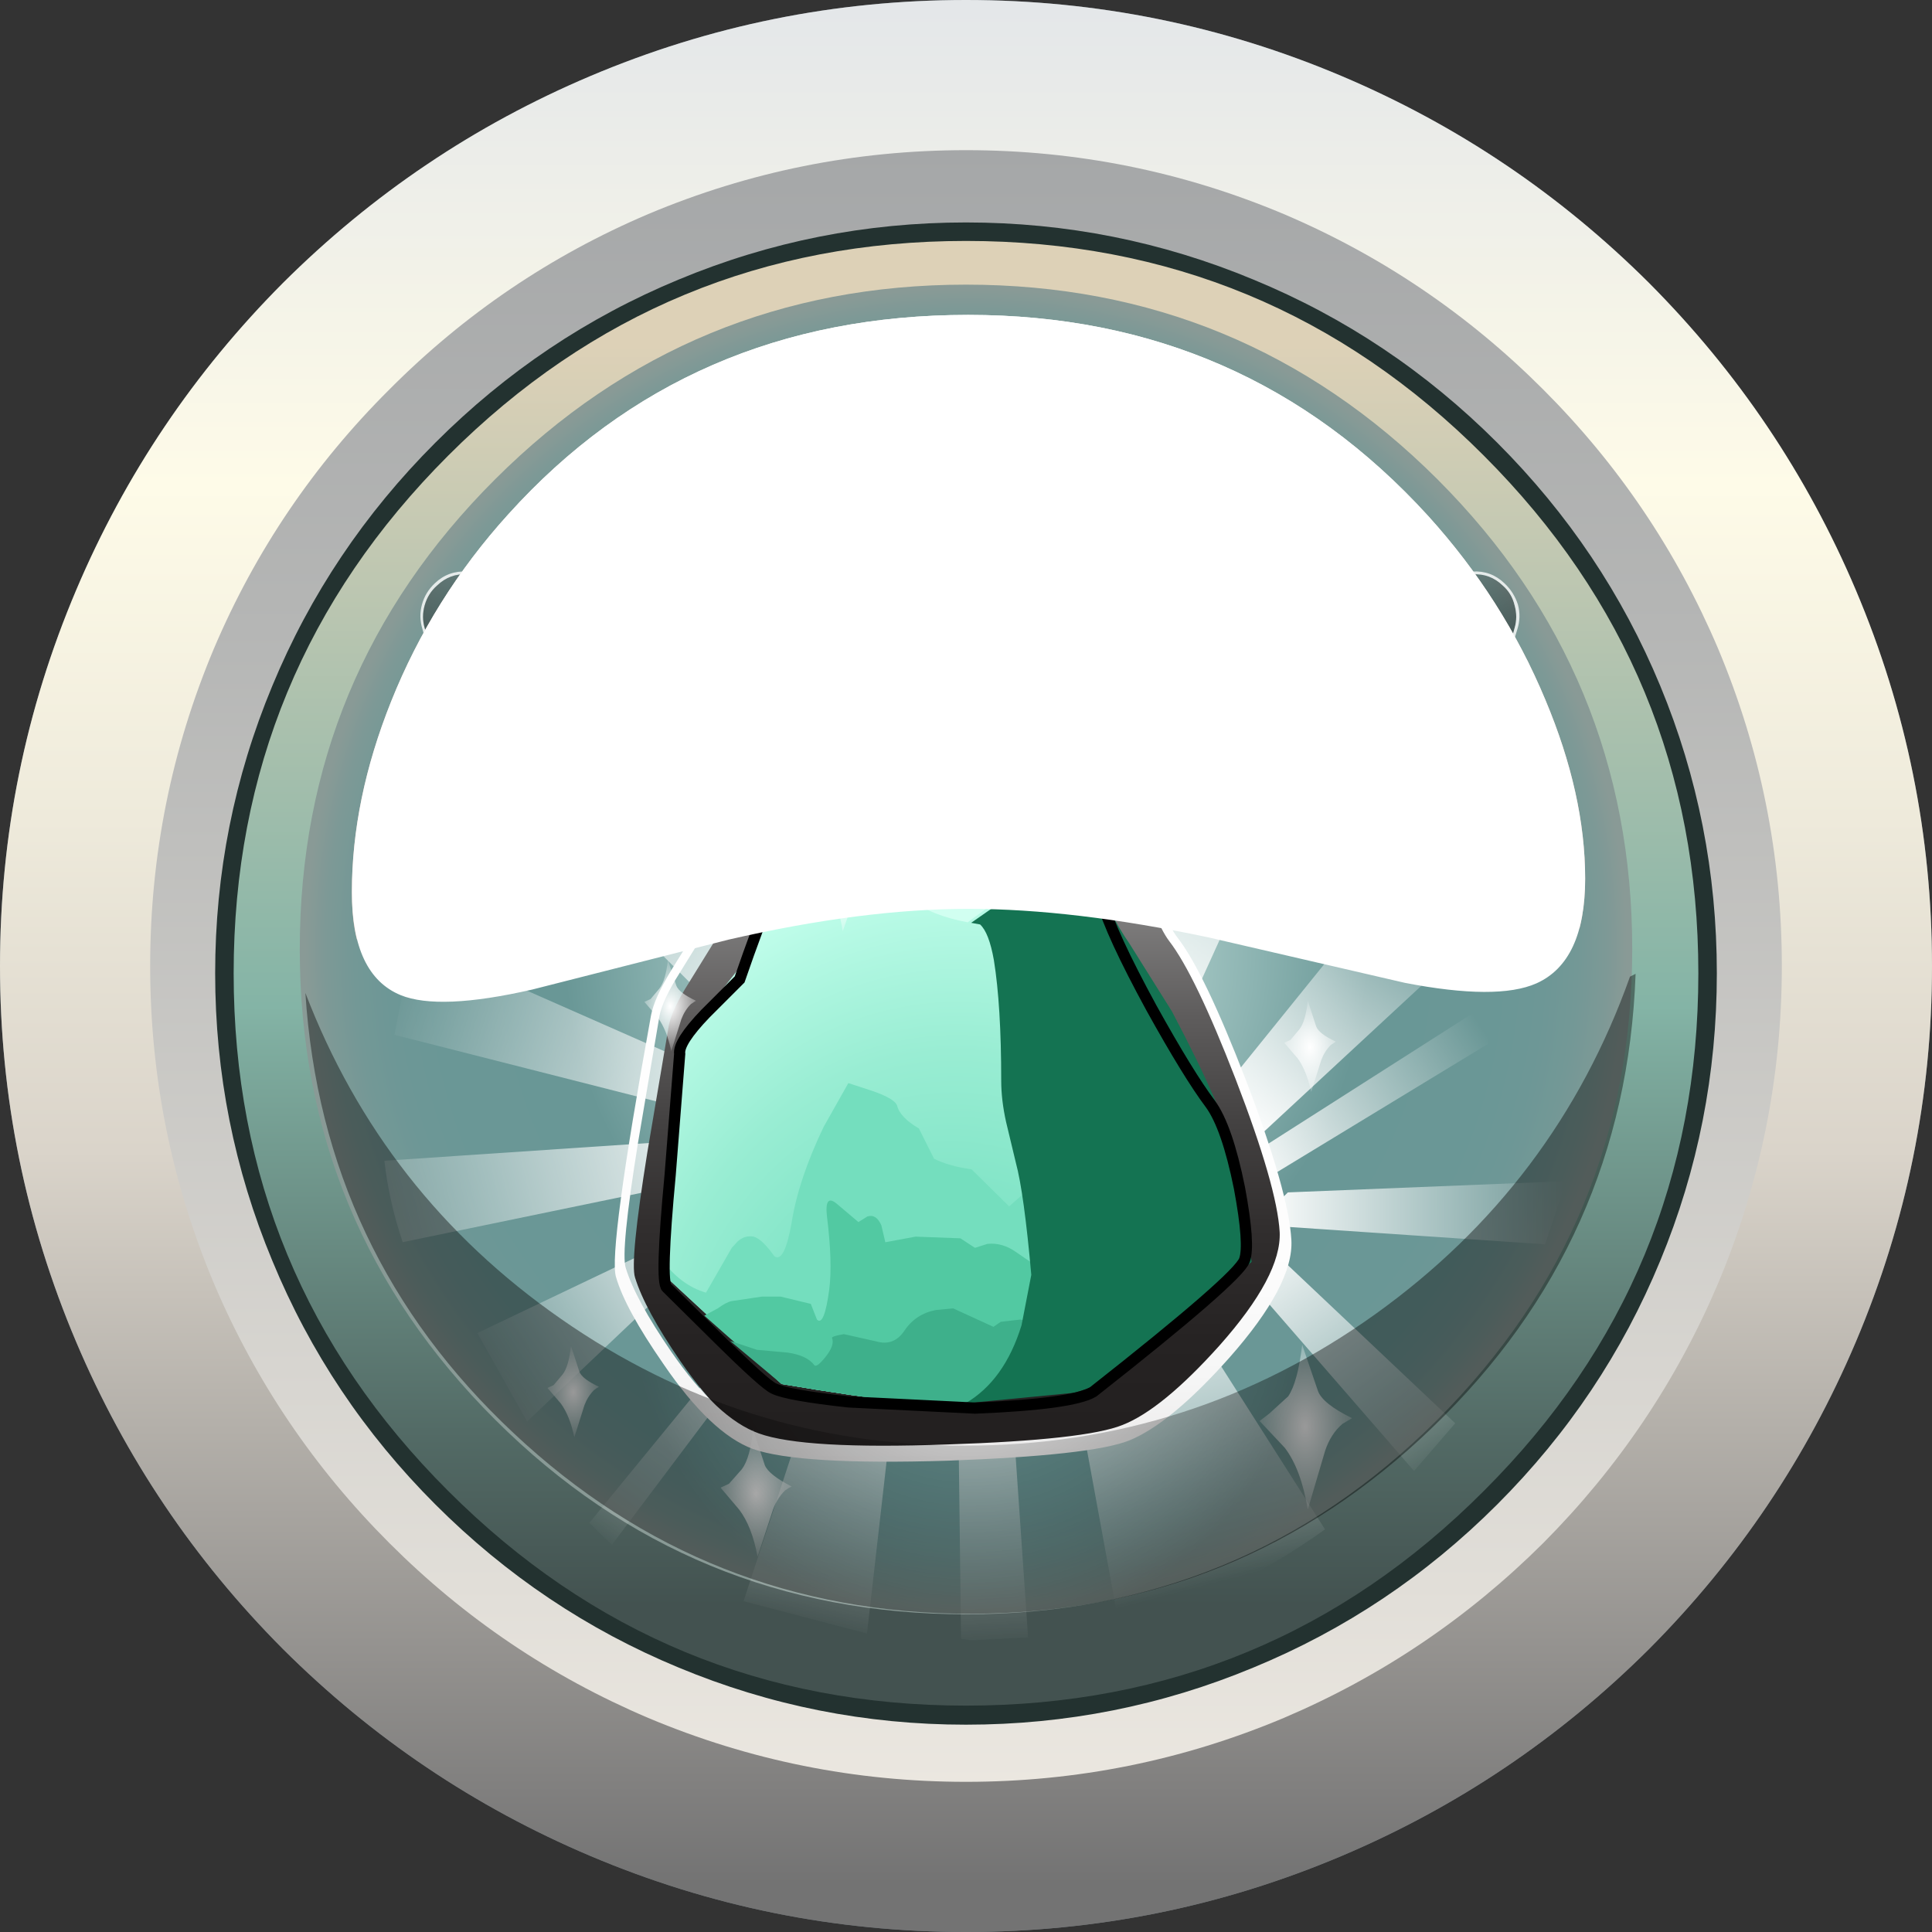 <?xml version="1.0" encoding="UTF-8" standalone="no"?>
<svg xmlns:xlink="http://www.w3.org/1999/xlink" height="172.4px" width="172.4px" xmlns="http://www.w3.org/2000/svg">
  <rect width="100%" height="100%" fill="#333333" stroke="none"/>
  <g transform="matrix(1.0, 0.0, 0.0, 1.0, 0.0, 0.0)">
    <use height="172.4" transform="matrix(1.0, 0.0, 0.0, 1.0, 0.0, 0.0)" width="172.4" xlink:href="#shape0"/>
    <use height="134.05" transform="matrix(1.0, 0.0, 0.0, 1.0, 19.2, 19.85)" width="134.0" xlink:href="#shape1"/>
    <use height="118.65" transform="matrix(1.0, 0.0, 0.0, 1.0, 26.75, 25.4)" width="118.9" xlink:href="#sprite0"/>
    <use height="132.4" transform="matrix(1.0, 0.0, 0.0, 1.0, 19.85, 20.65)" width="132.35" xlink:href="#shape3"/>
    <use height="11.05" transform="matrix(1.0, 0.0, 0.0, 1.0, 39.5, 53.45)" width="94.1" xlink:href="#sprite1"/>
    <use height="6.35" transform="matrix(2.72, 0.0, 0.0, 2.505, 111.5, 89.85)" width="7.85" xlink:href="#sprite2"/>
    <use height="11.35" transform="matrix(2.72, 0.0, 0.0, 2.505, 106.75, 75.25)" width="8.85" xlink:href="#sprite3"/>
    <use height="16.7" transform="matrix(2.72, 0.0, 0.0, 2.505, 99.6, 53.4)" width="7.45" xlink:href="#sprite4"/>
    <use height="18.35" transform="matrix(2.72, 0.0, 0.0, 2.505, 86.1, 47.9)" width="3.95" xlink:href="#sprite5"/>
    <use height="18.55" transform="matrix(2.72, 0.0, 0.0, 2.505, 61.65, 47.9)" width="9.25" xlink:href="#sprite6"/>
    <use height="2.25" transform="matrix(4.174, 0.0, 0.0, 2.505, 112.0, 105.4)" width="6.65" xlink:href="#sprite7"/>
    <use height="7.65" transform="matrix(2.72, 0.0, 0.0, 2.505, 110.95, 112.1)" width="6.95" xlink:href="#sprite8"/>
    <use height="13.0" transform="matrix(2.72, 0.0, 0.0, 2.505, 94.3, 112.55)" width="8.8" xlink:href="#sprite9"/>
    <use height="13.5" transform="matrix(2.72, 0.0, 0.0, 2.505, 85.35, 112.55)" width="2.35" xlink:href="#sprite10"/>
    <use height="12.9" transform="matrix(2.72, 0.0, 0.0, 2.505, 66.35, 113.45)" width="5.35" xlink:href="#sprite11"/>
    <use height="11.6" transform="matrix(2.627, 0.704, -0.648, 2.42, 59.75, 109.15)" width="4.95" xlink:href="#sprite12"/>
    <use height="9.05" transform="matrix(2.689, 0.411, -0.379, 2.476, 44.95, 103.6)" width="8.4" xlink:href="#sprite13"/>
    <use height="3.75" transform="matrix(2.72, 0.0, 0.0, 2.505, 34.3, 101.45)" width="12.85" xlink:href="#sprite14"/>
    <use height="5.5" transform="matrix(3.216, 0.0, 0.0, 2.962, 35.2, 83.9)" width="10.95" xlink:href="#sprite15"/>
    <use height="14.55" transform="matrix(2.72, 0.0, 0.0, 2.505, 42.7, 58.2)" width="12.0" xlink:href="#sprite16"/>
    <use height="54.2" transform="matrix(1.159, 0.0, 0.0, 1.159, 56.55, 67.058)" width="50.45" xlink:href="#sprite17"/>
    <use height="56.35" transform="matrix(1.159, 0.0, 0.0, 1.159, 54.85, 65.15)" width="52.1" xlink:href="#sprite18"/>
    <use height="57.15" transform="matrix(1.0, 0.0, 0.0, 1.0, 58.85, 68.15)" width="52.5" xlink:href="#shape22"/>
    <use height="36.75" transform="matrix(1.451, 0.0, 0.0, 1.451, 86.15, 71.9)" width="17.6" xlink:href="#sprite19"/>
    <use height="78.45" transform="matrix(1.0, 0.0, 0.0, 1.0, 48.85, 60.45)" width="71.8" xlink:href="#shape24"/>
    <use height="26.6" transform="matrix(1.0, 0.0, 0.0, 1.0, 67.15, 34.0)" width="17.45" xlink:href="#sprite20"/>
    <use height="27.0" transform="matrix(1.0, 0.0, 0.0, 1.0, 89.3, 34.0)" width="17.7" xlink:href="#sprite22"/>
    <use height="57.1" transform="matrix(1.0, 0.0, 0.0, 1.0, 27.25, 86.9)" width="118.7" xlink:href="#sprite24"/>
    <use height="55.75" transform="matrix(1.0, 0.0, 0.0, 1.0, 31.4, 28.1)" width="110.05" xlink:href="#sprite25"/>
    <use height="61.3" transform="matrix(1.0, 0.0, 0.0, 1.0, 31.4, 28.1)" width="110.05" xlink:href="#sprite26"/>
  </g>
  <defs>
    <g id="shape0" transform="matrix(1.0, 0.0, 0.0, 1.0, 0.0, 0.0)">
      <path d="M52.65 6.8 Q68.7 0.0 86.2 0.0 103.7 0.0 119.75 6.8 135.2 13.35 147.15 25.25 159.05 37.2 165.6 52.65 172.4 68.7 172.4 86.2 172.4 103.7 165.6 119.75 159.05 135.2 147.15 147.15 135.2 159.05 119.75 165.6 103.7 172.4 86.2 172.4 68.7 172.4 52.65 165.6 37.2 159.05 25.25 147.15 13.35 135.2 6.8 119.75 0.0 103.7 0.0 86.2 0.0 68.7 6.8 52.65 13.35 37.2 25.25 25.25 37.2 13.35 52.65 6.8" fill="#6b757b" fill-rule="evenodd" stroke="none"/>
      <path d="M52.65 6.8 Q68.7 0.0 86.2 0.0 103.7 0.0 119.75 6.8 135.2 13.35 147.15 25.25 159.05 37.2 165.6 52.65 172.4 68.7 172.4 86.2 172.4 103.7 165.6 119.75 159.05 135.2 147.15 147.15 135.2 159.05 119.75 165.6 103.7 172.4 86.2 172.4 68.7 172.4 52.65 165.6 37.2 159.05 25.25 147.15 13.35 135.2 6.8 119.75 0.0 103.7 0.0 86.2 0.0 68.7 6.8 52.65 13.35 37.2 25.25 25.25 37.2 13.35 52.65 6.8" fill="url(#gradient0)" fill-rule="evenodd" stroke="none"/>
      <path d="M114.55 19.1 Q127.6 24.65 137.7 34.75 147.75 44.8 153.3 57.85 159.0 71.4 159.0 86.2 159.0 101.0 153.3 114.55 147.75 127.6 137.7 137.7 127.6 147.75 114.55 153.3 101.0 159.0 86.2 159.0 71.4 159.0 57.85 153.3 44.8 147.75 34.75 137.7 24.65 127.6 19.1 114.55 13.4 101.0 13.4 86.2 13.4 71.4 19.1 57.85 24.65 44.8 34.75 34.75 44.8 24.65 57.85 19.1 71.4 13.4 86.2 13.4 101.0 13.4 114.55 19.1" fill="url(#gradient1)" fill-rule="evenodd" stroke="none"/>
    </g>
    <linearGradient gradientTransform="matrix(0.0, -0.105, -0.105, 0.0, 86.2, 86.2)" gradientUnits="userSpaceOnUse" id="gradient0" spreadMethod="pad" x1="-819.2" x2="819.2">
      <stop offset="0.024" stop-color="#737373"/>
      <stop offset="0.075" stop-color="#81807f"/>
      <stop offset="0.404" stop-color="#dad4ca"/>
      <stop offset="0.576" stop-color="#eeeadb"/>
      <stop offset="0.749" stop-color="#fefbe8"/>
      <stop offset="0.996" stop-color="#e4e7e9"/>
    </linearGradient>
    <linearGradient gradientTransform="matrix(0.0, -0.089, -0.089, 0.0, 86.2, 86.2)" gradientUnits="userSpaceOnUse" id="gradient1" spreadMethod="pad" x1="-819.2" x2="819.2">
      <stop offset="0.0" stop-color="#ebe7e0"/>
      <stop offset="0.122" stop-color="#e1ded8"/>
      <stop offset="0.706" stop-color="#b5b6b5"/>
      <stop offset="1.0" stop-color="#a5a7a8"/>
    </linearGradient>
    <g id="shape1" transform="matrix(1.0, 0.0, 0.0, 1.0, 0.0, 0.0)">
      <path d="M20.25 20.25 Q39.65 0.85 67.0 0.85 94.35 0.85 113.8 20.25 133.2 39.65 133.2 67.0 133.2 94.4 113.8 113.8 94.4 133.2 67.0 133.2 39.65 133.2 20.25 113.8 0.85 94.4 0.85 67.0 0.85 39.65 20.25 20.25" fill="url(#gradient2)" fill-rule="evenodd" stroke="none"/>
      <path d="M132.35 67.0 Q132.35 39.95 113.2 20.8 94.1 1.65 67.0 1.65 39.95 1.65 20.8 20.8 1.65 39.95 1.65 67.0 1.65 94.1 20.8 113.2 39.95 132.35 67.0 132.35 94.1 132.35 113.2 113.2 132.35 94.1 132.35 67.0 M92.65 5.1 Q104.9 10.15 114.4 19.65 123.9 29.15 128.95 41.35 134.0 53.55 134.0 67.0 134.0 80.45 128.95 92.65 123.9 104.9 114.4 114.4 104.9 123.9 92.65 128.95 80.4 134.05 67.0 134.05 53.6 134.05 41.35 128.95 29.15 123.9 19.65 114.4 10.15 104.9 5.1 92.65 0.0 80.4 0.0 67.0 0.0 53.6 5.1 41.35 10.15 29.15 19.65 19.65 29.15 10.15 41.35 5.1 53.6 0.0 67.0 0.0 80.4 0.0 92.65 5.1" fill="#233230" fill-rule="evenodd" stroke="none"/>
    </g>
    <linearGradient gradientTransform="matrix(0.0, -0.081, -0.081, 0.0, 67.0, 67.0)" gradientUnits="userSpaceOnUse" id="gradient2" spreadMethod="pad" x1="-819.2" x2="819.2">
      <stop offset="0.075" stop-color="#435250"/>
      <stop offset="0.192" stop-color="#536b66"/>
      <stop offset="0.443" stop-color="#7daa9d"/>
      <stop offset="0.478" stop-color="#84b4a6"/>
      <stop offset="0.922" stop-color="#ddd1b7"/>
    </linearGradient>
    <g id="sprite0" transform="matrix(1.0, 0.0, 0.0, 1.0, 0.0, 0.0)">
      <use height="118.65" transform="matrix(1.0, 0.0, 0.0, 1.0, 0.0, 0.0)" width="118.9" xlink:href="#shape2"/>
    </g>
    <g id="shape2" transform="matrix(1.0, 0.0, 0.0, 1.0, 0.0, 0.0)">
      <path d="M118.9 59.3 Q118.9 83.9 101.5 101.3 84.1 118.65 59.45 118.65 34.85 118.65 17.45 101.3 0.0 83.9 0.0 59.3 0.0 34.75 17.45 17.35 34.85 0.0 59.45 0.0 84.1 0.0 101.5 17.35 118.9 34.75 118.9 59.3" fill="url(#gradient3)" fill-rule="evenodd" stroke="none"/>
    </g>
    <radialGradient cx="0" cy="0" gradientTransform="matrix(0.072, 0.0, 0.0, -0.072, 59.45, 59.3)" gradientUnits="userSpaceOnUse" id="gradient3" r="819.2" spreadMethod="pad">
      <stop offset="0.0" stop-color="#d5ece7"/>
      <stop offset="0.086" stop-color="#cce5e0"/>
      <stop offset="0.239" stop-color="#b3d3cf"/>
      <stop offset="0.435" stop-color="#8db4b2"/>
      <stop offset="0.608" stop-color="#699796"/>
      <stop offset="0.804" stop-color="#6a9796"/>
      <stop offset="0.875" stop-color="#6d9796"/>
      <stop offset="0.925" stop-color="#739896"/>
      <stop offset="0.969" stop-color="#7d9996"/>
      <stop offset="1.0" stop-color="#899a96"/>
    </radialGradient>
    <g id="shape3" transform="matrix(1.0, 0.0, 0.0, 1.0, -19.85, -20.65)">
      <path d="M119.6 60.4 Q119.2 58.05 121.0 56.65 L122.05 55.85 122.0 54.55 Q121.95 53.45 122.45 52.5 122.95 51.6 123.9 51.05 L123.95 51.0 Q124.75 50.6 125.6 50.6 L125.75 50.6 Q127.0 50.6 127.85 51.25 L128.95 52.0 130.2 51.5 131.4 51.25 Q132.95 51.15 134.1 52.25 134.9 52.95 135.15 54.0 135.45 55.05 135.15 56.05 L134.8 57.35 135.6 58.4 Q137.1 60.15 136.1 62.35 135.7 63.3 134.8 63.9 133.9 64.45 132.85 64.5 L131.5 64.55 130.75 65.65 Q130.25 66.45 129.4 66.9 L129.35 66.95 127.75 67.35 127.15 67.35 Q126.0 67.2 125.05 66.4 124.35 65.7 124.05 64.85 L123.6 63.6 122.35 63.3 Q121.4 63.0 120.75 62.4 119.85 61.55 119.6 60.4 M133.15 55.5 Q133.5 54.5 132.7 53.8 132.0 53.1 130.95 53.45 L128.7 54.3 126.7 52.95 124.9 52.9 Q124.05 53.35 124.05 54.4 L124.2 56.85 122.3 58.3 Q121.5 58.9 121.65 59.95 L122.15 60.9 122.85 61.25 125.2 61.9 126.0 64.15 126.45 64.85 Q126.8 65.2 127.4 65.3 128.4 65.4 129.0 64.55 L130.3 62.5 132.75 62.45 Q133.8 62.35 134.2 61.45 134.65 60.55 134.0 59.7 L132.5 57.8 133.15 55.5" fill="url(#gradient4)" fill-rule="evenodd" stroke="none"/>
      <path d="M120.85 56.45 L121.8 55.75 121.75 54.55 Q121.6 52.1 123.8 50.85 L123.85 50.8 Q124.7 50.35 125.6 50.35 126.9 50.25 128.0 51.05 L129.0 51.7 130.1 51.25 131.4 51.0 Q133.05 50.9 134.25 52.05 135.1 52.85 135.45 53.95 135.75 55.05 135.4 56.15 L135.05 57.3 135.8 58.25 Q136.55 59.1 136.7 60.25 136.85 61.4 136.35 62.45 135.3 64.65 132.85 64.75 L131.6 64.8 130.95 65.8 129.5 67.15 129.45 67.15 Q128.7 67.6 127.75 67.6 L127.6 67.65 127.1 67.6 Q125.8 67.45 124.9 66.55 124.1 65.8 123.8 64.95 L123.4 63.85 122.25 63.5 Q121.25 63.25 120.6 62.6 119.7 61.75 119.35 60.45 118.9 58.0 120.85 56.45 M119.6 60.4 Q119.85 61.55 120.75 62.4 121.4 63.0 122.35 63.3 L123.6 63.6 124.05 64.85 Q124.35 65.7 125.05 66.4 126.0 67.2 127.15 67.35 L127.75 67.35 129.35 66.95 129.4 66.9 Q130.25 66.45 130.75 65.65 L131.5 64.55 132.85 64.5 Q133.9 64.45 134.8 63.9 135.7 63.3 136.1 62.35 137.1 60.15 135.6 58.4 L134.8 57.35 135.15 56.05 Q135.45 55.05 135.15 54.0 134.9 52.95 134.1 52.25 132.95 51.15 131.4 51.25 L130.2 51.5 128.95 52.0 127.85 51.25 Q127.0 50.6 125.75 50.6 L125.6 50.6 Q124.75 50.6 123.95 51.0 L123.9 51.05 Q122.95 51.6 122.45 52.5 121.95 53.45 122.0 54.55 L122.05 55.85 121.0 56.65 Q119.2 58.05 119.6 60.4 M38.8 52.05 Q40.0 50.9 41.7 51.0 L42.95 51.25 44.1 51.7 45.05 51.05 Q46.15 50.25 47.5 50.35 48.45 50.35 49.25 50.8 L49.3 50.85 Q51.5 52.1 51.35 54.55 L51.3 55.75 52.2 56.45 Q54.2 57.95 53.7 60.45 53.45 61.7 52.5 62.6 51.75 63.3 50.8 63.5 L49.65 63.85 49.25 64.95 Q48.95 65.9 48.2 66.55 47.3 67.45 45.95 67.6 L45.5 67.65 45.35 67.6 43.65 67.15 43.6 67.15 Q42.8 66.75 42.1 65.8 L41.45 64.8 40.25 64.75 Q39.1 64.7 38.15 64.1 37.2 63.45 36.75 62.45 36.25 61.4 36.4 60.25 36.55 59.1 37.25 58.25 L38.0 57.3 37.7 56.15 Q37.35 55.05 37.65 53.95 37.95 52.85 38.8 52.05 M37.9 54.0 Q37.6 55.05 37.9 56.05 L38.3 57.35 37.45 58.4 Q36.0 60.2 36.95 62.35 37.4 63.3 38.3 63.9 39.2 64.45 40.25 64.5 L41.6 64.55 42.35 65.65 Q42.75 66.4 43.7 66.9 L43.7 66.95 45.35 67.35 45.95 67.35 Q47.1 67.2 48.05 66.4 L49.05 64.85 49.45 63.6 50.75 63.3 52.35 62.4 Q53.25 61.55 53.45 60.4 53.9 58.1 52.05 56.65 L51.0 55.85 51.1 54.55 Q51.2 52.15 49.2 51.05 L49.1 51.0 47.5 50.6 Q46.25 50.55 45.2 51.25 L44.1 52.0 42.85 51.5 41.7 51.25 Q40.15 51.15 39.0 52.25 38.2 52.95 37.9 54.0" fill="#ffffff" fill-opacity="0.8" fill-rule="evenodd" stroke="none"/>
      <path d="M133.15 55.5 L132.5 57.8 134.0 59.7 Q134.65 60.55 134.2 61.45 133.8 62.35 132.75 62.45 L130.3 62.5 129.0 64.55 Q128.4 65.4 127.4 65.3 126.8 65.2 126.45 64.85 L126.0 64.15 125.2 61.9 122.85 61.25 122.15 60.9 121.65 59.95 Q121.5 58.9 122.3 58.3 L124.2 56.85 124.05 54.4 Q124.05 53.35 124.9 52.9 L126.7 52.95 128.7 54.3 130.95 53.45 Q132.0 53.1 132.7 53.8 133.5 54.5 133.15 55.5 M132.4 55.25 Q132.55 54.75 132.15 54.35 L131.25 54.2 128.6 55.2 126.25 53.6 125.3 53.55 Q124.85 53.8 124.85 54.4 L125.0 57.2 122.75 58.95 Q122.3 59.3 122.4 59.8 L122.7 60.3 123.05 60.5 125.8 61.25 126.75 63.9 127.0 64.25 127.5 64.5 Q128.05 64.6 128.35 64.1 L129.9 61.7 132.75 61.65 133.5 61.15 Q133.75 60.6 133.4 60.2 L131.6 58.0 132.4 55.25 M39.9 55.5 Q39.65 54.45 40.4 53.8 41.1 53.1 42.15 53.45 L44.4 54.3 46.4 52.95 48.15 52.9 Q49.1 53.4 49.0 54.4 L48.9 56.85 50.8 58.3 Q51.6 58.95 51.45 59.95 L50.9 60.9 50.2 61.25 47.9 61.9 47.05 64.15 46.6 64.85 Q46.25 65.25 45.7 65.3 44.6 65.4 44.1 64.55 L42.75 62.5 40.3 62.45 Q39.3 62.35 38.85 61.45 38.45 60.45 39.1 59.7 L40.6 57.8 39.9 55.5 M40.35 61.65 L43.2 61.7 44.75 64.1 Q45.0 64.6 45.6 64.5 L46.1 64.25 46.35 63.9 47.25 61.25 50.0 60.5 50.4 60.3 50.65 59.8 Q50.8 59.3 50.35 58.95 L48.1 57.2 48.25 54.4 Q48.25 53.8 47.8 53.55 L46.85 53.6 44.5 55.2 41.85 54.2 Q41.4 53.95 40.9 54.35 40.55 54.7 40.65 55.25 L41.45 58.0 39.7 60.2 Q39.35 60.55 39.55 61.15 39.8 61.65 40.35 61.65" fill="#000000" fill-opacity="0.878" fill-rule="evenodd" stroke="none"/>
      <path d="M37.9 54.0 Q38.2 52.95 39.0 52.25 40.15 51.15 41.7 51.25 L42.85 51.5 44.1 52.0 45.2 51.25 Q46.25 50.55 47.5 50.6 L49.1 51.0 49.2 51.05 Q51.2 52.15 51.1 54.55 L51.0 55.85 52.05 56.65 Q53.9 58.1 53.45 60.4 53.25 61.55 52.35 62.4 L50.75 63.3 49.45 63.6 49.05 64.85 48.05 66.4 Q47.1 67.2 45.95 67.35 L45.35 67.35 43.7 66.95 43.7 66.9 Q42.75 66.4 42.35 65.65 L41.6 64.55 40.25 64.5 Q39.2 64.45 38.3 63.9 37.4 63.3 36.95 62.35 36.0 60.2 37.45 58.4 L38.3 57.35 37.9 56.05 Q37.6 55.05 37.9 54.0 M39.9 55.5 L40.6 57.8 39.1 59.7 Q38.45 60.45 38.85 61.45 39.3 62.35 40.3 62.45 L42.75 62.5 44.1 64.55 Q44.6 65.4 45.7 65.3 46.25 65.25 46.6 64.85 L47.05 64.15 47.9 61.9 50.2 61.25 50.9 60.9 51.45 59.95 Q51.6 58.95 50.8 58.3 L48.9 56.85 49.0 54.4 Q49.1 53.4 48.15 52.9 L46.4 52.95 44.4 54.3 42.15 53.45 Q41.1 53.1 40.4 53.8 39.65 54.45 39.9 55.5" fill="url(#gradient5)" fill-rule="evenodd" stroke="none"/>
      <path d="M152.2 86.85 Q152.2 114.25 132.8 133.65 113.4 153.05 86.05 153.05 58.65 153.05 39.25 133.65 19.85 114.25 19.85 86.85 19.85 59.45 39.25 40.05 58.65 20.65 86.05 20.65 113.4 20.65 132.8 40.05 152.2 59.45 152.2 86.85" fill="#ffffff" fill-opacity="0.0" fill-rule="evenodd" stroke="none"/>
    </g>
    <linearGradient gradientTransform="matrix(-0.005, -0.008, -0.008, 0.005, 128.0, 58.2)" gradientUnits="userSpaceOnUse" id="gradient4" spreadMethod="pad" x1="-819.2" x2="819.2">
      <stop offset="0.075" stop-color="#000000" stop-opacity="0.529"/>
      <stop offset="0.965" stop-color="#000000" stop-opacity="0.102"/>
    </linearGradient>
    <linearGradient gradientTransform="matrix(0.005, -0.009, -0.009, -0.005, 45.15, 58.3)" gradientUnits="userSpaceOnUse" id="gradient5" spreadMethod="pad" x1="-819.2" x2="819.2">
      <stop offset="0.075" stop-color="#000000" stop-opacity="0.529"/>
      <stop offset="0.965" stop-color="#000000" stop-opacity="0.102"/>
    </linearGradient>
    <g id="sprite1" transform="matrix(1.0, 0.0, 0.0, 1.0, 0.0, 0.0)">
      <use height="11.05" transform="matrix(1.0, 0.0, 0.0, 1.0, 0.0, 0.0)" width="94.1" xlink:href="#shape4"/>
    </g>
    <g id="shape4" transform="matrix(1.0, 0.0, 0.0, 1.0, 0.0, 0.0)">
      <path d="M83.55 7.05 L83.6 7.05 83.45 6.75 Q83.35 6.25 83.8 5.9 L86.05 4.15 85.9 1.35 Q85.8 0.75 86.35 0.5 L87.3 0.55 89.65 2.15 92.25 1.15 92.75 1.1 92.65 0.9 Q93.05 1.3 92.9 1.8 L92.1 4.55 93.9 6.75 Q94.25 7.15 94.0 7.7 L93.25 8.2 90.4 8.25 88.85 10.65 Q88.55 11.15 88.0 11.05 L87.5 10.8 87.25 10.45 86.3 7.8 83.55 7.05" fill="url(#gradient6)" fill-rule="evenodd" stroke="none"/>
      <path d="M1.4 0.9 L1.3 1.1 1.8 1.15 4.45 2.15 6.8 0.55 7.75 0.5 Q8.2 0.75 8.2 1.35 L8.05 4.15 10.3 5.9 Q10.75 6.25 10.6 6.75 L10.5 7.05 7.75 7.8 6.85 10.45 6.6 10.8 6.1 11.05 Q5.5 11.15 5.25 10.65 L3.7 8.25 0.85 8.2 Q0.3 8.2 0.05 7.7 -0.15 7.1 0.2 6.75 L1.95 4.55 1.15 1.8 Q1.05 1.25 1.4 0.9" fill="url(#gradient7)" fill-rule="evenodd" stroke="none"/>
      <path d="M92.65 0.9 L92.75 1.1 92.25 1.15 89.65 2.15 87.3 0.55 86.35 0.5 Q85.8 0.75 85.9 1.35 L86.05 4.15 83.8 5.9 Q83.35 6.25 83.45 6.75 L83.6 7.05 83.55 7.05 83.2 6.85 82.9 6.35 Q82.8 5.85 83.25 5.5 L85.5 3.75 85.35 0.95 Q85.35 0.35 85.8 0.1 L86.75 0.15 89.1 1.75 91.75 0.75 Q92.2 0.55 92.65 0.9 M1.4 0.9 L2.35 0.75 5.0 1.75 7.35 0.15 8.3 0.1 Q8.75 0.35 8.75 0.95 L8.6 3.75 10.85 5.5 Q11.3 5.85 11.15 6.35 L10.9 6.85 10.5 7.05 10.6 6.75 Q10.75 6.25 10.3 5.9 L8.05 4.15 8.2 1.35 Q8.2 0.75 7.75 0.5 L6.8 0.55 4.45 2.15 1.8 1.15 1.3 1.1 1.4 0.9" fill="#fee83f" fill-rule="evenodd" stroke="none"/>
    </g>
    <linearGradient gradientTransform="matrix(-0.006, -0.003, 0.003, -0.006, 88.45, 4.85)" gradientUnits="userSpaceOnUse" id="gradient6" spreadMethod="pad" x1="-819.2" x2="819.2">
      <stop offset="0.0" stop-color="#d4be15"/>
      <stop offset="1.0" stop-color="#fde73e"/>
    </linearGradient>
    <linearGradient gradientTransform="matrix(0.003, -0.006, -0.006, -0.003, 5.65, 4.85)" gradientUnits="userSpaceOnUse" id="gradient7" spreadMethod="pad" x1="-819.2" x2="819.2">
      <stop offset="0.0" stop-color="#d4be15"/>
      <stop offset="1.0" stop-color="#fde73e"/>
    </linearGradient>
    <g id="sprite2" transform="matrix(1.0, 0.0, 0.0, 1.0, 0.0, 0.0)">
      <use height="6.35" transform="matrix(1.0, 0.0, 0.0, 1.0, 0.0, 0.0)" width="7.85" xlink:href="#shape5"/>
    </g>
    <g id="shape5" transform="matrix(1.0, 0.0, 0.0, 1.0, 0.0, 0.0)">
      <path d="M7.65 0.0 L7.85 1.3 0.2 6.35 0.0 5.3 7.65 0.0" fill="url(#gradient8)" fill-rule="evenodd" stroke="none"/>
    </g>
    <linearGradient gradientTransform="matrix(0.005, -0.003, -0.003, -0.005, 3.7, 3.4)" gradientUnits="userSpaceOnUse" id="gradient8" spreadMethod="pad" x1="-819.2" x2="819.2">
      <stop offset="0.0" stop-color="#ffffff"/>
      <stop offset="0.996" stop-color="#ffffff" stop-opacity="0.0"/>
    </linearGradient>
    <g id="sprite3" transform="matrix(1.0, 0.0, 0.0, 1.0, 0.0, 0.0)">
      <use height="11.35" transform="matrix(1.0, 0.0, 0.0, 1.0, 0.0, 0.0)" width="8.85" xlink:href="#shape6"/>
    </g>
    <g id="shape6" transform="matrix(1.0, 0.0, 0.0, 1.0, 0.0, 0.0)">
      <path d="M8.85 3.6 L1.15 11.35 0.0 9.95 7.4 0.0 8.85 3.6" fill="url(#gradient9)" fill-rule="evenodd" stroke="none"/>
    </g>
    <linearGradient gradientTransform="matrix(0.004, -0.005, -0.005, -0.004, 4.65, 6.0)" gradientUnits="userSpaceOnUse" id="gradient9" spreadMethod="pad" x1="-819.2" x2="819.2">
      <stop offset="0.0" stop-color="#ffffff"/>
      <stop offset="0.996" stop-color="#ffffff" stop-opacity="0.0"/>
    </linearGradient>
    <g id="sprite4" transform="matrix(1.0, 0.0, 0.0, 1.0, 0.0, 0.0)">
      <use height="16.7" transform="matrix(1.0, 0.0, 0.0, 1.0, 0.0, 0.0)" width="7.45" xlink:href="#shape7"/>
    </g>
    <g id="shape7" transform="matrix(1.0, 0.0, 0.0, 1.0, 0.0, 0.0)">
      <path d="M4.3 0.0 Q5.9 0.95 7.45 2.45 L1.5 16.7 0.0 15.55 4.3 0.0" fill="url(#gradient10)" fill-rule="evenodd" stroke="none"/>
    </g>
    <linearGradient gradientTransform="matrix(0.003, -0.009, -0.009, -0.003, 3.15, 9.1)" gradientUnits="userSpaceOnUse" id="gradient10" spreadMethod="pad" x1="-819.2" x2="819.2">
      <stop offset="0.0" stop-color="#ffffff"/>
      <stop offset="0.996" stop-color="#ffffff" stop-opacity="0.0"/>
    </linearGradient>
    <g id="sprite5" transform="matrix(1.0, 0.0, 0.0, 1.0, 0.0, 0.0)">
      <use height="18.35" transform="matrix(1.0, 0.0, 0.0, 1.0, 0.0, 0.0)" width="3.95" xlink:href="#shape8"/>
    </g>
    <g id="shape8" transform="matrix(1.0, 0.0, 0.0, 1.0, 0.0, 0.0)">
      <path d="M2.25 18.35 L0.0 0.0 3.15 0.3 3.95 18.2 2.25 18.35" fill="url(#gradient11)" fill-rule="evenodd" stroke="none"/>
    </g>
    <linearGradient gradientTransform="matrix(-9.0E-4, -0.011, -0.011, 9.0E-4, 2.4, 9.7)" gradientUnits="userSpaceOnUse" id="gradient11" spreadMethod="pad" x1="-819.2" x2="819.2">
      <stop offset="0.0" stop-color="#ffffff"/>
      <stop offset="0.996" stop-color="#ffffff" stop-opacity="0.0"/>
    </linearGradient>
    <g id="sprite6" transform="matrix(1.0, 0.0, 0.0, 1.0, 0.0, 0.0)">
      <use height="18.55" transform="matrix(1.0, 0.0, 0.0, 1.0, 0.0, 0.0)" width="9.25" xlink:href="#shape9"/>
    </g>
    <g id="shape9" transform="matrix(1.0, 0.0, 0.0, 1.0, 0.0, 0.0)">
      <path d="M0.0 1.7 Q2.5 0.45 5.45 0.0 L9.25 18.55 6.4 17.55 0.0 1.7" fill="url(#gradient12)" fill-rule="evenodd" stroke="none"/>
    </g>
    <linearGradient gradientTransform="matrix(-0.003, -0.01, -0.01, 0.003, 4.75, 8.95)" gradientUnits="userSpaceOnUse" id="gradient12" spreadMethod="pad" x1="-819.2" x2="819.2">
      <stop offset="0.0" stop-color="#ffffff"/>
      <stop offset="0.996" stop-color="#ffffff" stop-opacity="0.0"/>
    </linearGradient>
    <g id="sprite7" transform="matrix(1.0, 0.0, 0.0, 1.0, 0.0, 0.0)">
      <use height="2.25" transform="matrix(1.0, 0.0, 0.0, 1.0, 0.0, 0.0)" width="6.65" xlink:href="#shape10"/>
    </g>
    <g id="shape10" transform="matrix(1.0, 0.0, 0.0, 1.0, 0.0, 0.0)">
      <path d="M6.65 0.0 L6.2 2.25 0.0 1.55 0.7 0.4 6.65 0.0" fill="url(#gradient13)" fill-rule="evenodd" stroke="none"/>
    </g>
    <linearGradient gradientTransform="matrix(0.004, 0.0, 0.0, -0.004, 3.35, 1.1)" gradientUnits="userSpaceOnUse" id="gradient13" spreadMethod="pad" x1="-819.2" x2="819.2">
      <stop offset="0.0" stop-color="#ffffff"/>
      <stop offset="0.996" stop-color="#ffffff" stop-opacity="0.0"/>
    </linearGradient>
    <g id="sprite8" transform="matrix(1.0, 0.0, 0.0, 1.0, 0.0, 0.0)">
      <use height="7.65" transform="matrix(1.0, 0.0, 0.0, 1.0, 0.0, 0.0)" width="6.95" xlink:href="#shape11"/>
    </g>
    <g id="shape11" transform="matrix(1.0, 0.0, 0.0, 1.0, 0.0, 0.0)">
      <path d="M6.95 5.95 L5.6 7.65 0.0 0.65 1.15 0.0 6.95 5.95" fill="url(#gradient14)" fill-rule="evenodd" stroke="none"/>
    </g>
    <linearGradient gradientTransform="matrix(0.004, 0.005, 0.005, -0.004, 3.4, 3.3)" gradientUnits="userSpaceOnUse" id="gradient14" spreadMethod="pad" x1="-819.2" x2="819.2">
      <stop offset="0.0" stop-color="#ffffff"/>
      <stop offset="0.996" stop-color="#ffffff" stop-opacity="0.0"/>
    </linearGradient>
    <g id="sprite9" transform="matrix(1.0, 0.0, 0.0, 1.0, 0.0, 0.0)">
      <use height="13.0" transform="matrix(1.0, 0.0, 0.0, 1.0, 0.0, 0.0)" width="8.8" xlink:href="#shape12"/>
    </g>
    <g id="shape12" transform="matrix(1.0, 0.0, 0.0, 1.0, 0.0, 0.0)">
      <path d="M3.2 0.0 L8.8 9.55 Q5.65 12.0 2.05 13.0 L0.0 0.85 3.2 0.0" fill="url(#gradient15)" fill-rule="evenodd" stroke="none"/>
    </g>
    <linearGradient gradientTransform="matrix(0.002, 0.007, 0.007, -0.002, 3.65, 5.75)" gradientUnits="userSpaceOnUse" id="gradient15" spreadMethod="pad" x1="-819.2" x2="819.2">
      <stop offset="0.0" stop-color="#ffffff"/>
      <stop offset="0.996" stop-color="#ffffff" stop-opacity="0.0"/>
    </linearGradient>
    <g id="sprite10" transform="matrix(1.0, 0.0, 0.0, 1.0, 0.0, 0.0)">
      <use height="13.5" transform="matrix(1.0, 0.0, 0.0, 1.0, 0.0, 0.0)" width="2.35" xlink:href="#shape13"/>
    </g>
    <g id="shape13" transform="matrix(1.0, 0.0, 0.0, 1.0, 0.0, 0.0)">
      <path d="M2.35 13.4 L0.5 13.5 0.15 13.45 0.0 0.15 1.5 0.0 2.35 13.4" fill="url(#gradient16)" fill-rule="evenodd" stroke="none"/>
    </g>
    <linearGradient gradientTransform="matrix(5.0E-4, 0.009, 0.009, -5.0E-4, 0.85, 6.5)" gradientUnits="userSpaceOnUse" id="gradient16" spreadMethod="pad" x1="-819.2" x2="819.2">
      <stop offset="0.0" stop-color="#ffffff"/>
      <stop offset="0.996" stop-color="#ffffff" stop-opacity="0.0"/>
    </linearGradient>
    <g id="sprite11" transform="matrix(1.0, 0.0, 0.0, 1.0, 0.0, 0.0)">
      <use height="12.9" transform="matrix(1.0, 0.0, 0.0, 1.0, 0.0, 0.0)" width="5.35" xlink:href="#shape14"/>
    </g>
    <g id="shape14" transform="matrix(1.0, 0.0, 0.0, 1.0, 0.0, 0.0)">
      <path d="M0.0 11.75 L3.55 0.0 5.35 0.5 4.05 12.9 0.0 11.75" fill="url(#gradient17)" fill-rule="evenodd" stroke="none"/>
    </g>
    <linearGradient gradientTransform="matrix(-0.002, 0.008, 0.008, 0.002, 3.2, 6.1)" gradientUnits="userSpaceOnUse" id="gradient17" spreadMethod="pad" x1="-819.2" x2="819.2">
      <stop offset="0.0" stop-color="#ffffff"/>
      <stop offset="0.996" stop-color="#ffffff" stop-opacity="0.0"/>
    </linearGradient>
    <g id="sprite12" transform="matrix(1.0, 0.0, 0.0, 1.0, 0.0, 0.0)">
      <use height="11.6" transform="matrix(1.0, 0.0, 0.0, 1.0, 0.0, 0.0)" width="4.95" xlink:href="#shape15"/>
    </g>
    <g id="shape15" transform="matrix(1.0, 0.0, 0.0, 1.0, 0.0, 0.0)">
      <path d="M0.0 11.05 L4.6 0.0 4.95 0.7 0.9 11.6 0.0 11.05" fill="url(#gradient18)" fill-rule="evenodd" stroke="none"/>
    </g>
    <linearGradient gradientTransform="matrix(-0.003, 0.007, 0.007, 0.003, 2.5, 5.75)" gradientUnits="userSpaceOnUse" id="gradient18" spreadMethod="pad" x1="-819.2" x2="819.2">
      <stop offset="0.0" stop-color="#ffffff"/>
      <stop offset="0.996" stop-color="#ffffff" stop-opacity="0.0"/>
    </linearGradient>
    <g id="sprite13" transform="matrix(1.0, 0.0, 0.0, 1.0, 0.0, 0.0)">
      <use height="9.05" transform="matrix(1.0, 0.0, 0.0, 1.0, 0.0, 0.0)" width="8.4" xlink:href="#shape16"/>
    </g>
    <g id="shape16" transform="matrix(1.0, 0.0, 0.0, 1.0, 0.0, 0.0)">
      <path d="M2.05 9.05 L0.0 6.2 8.4 0.0 8.05 0.65 2.05 9.05" fill="url(#gradient19)" fill-rule="evenodd" stroke="none"/>
    </g>
    <linearGradient gradientTransform="matrix(-0.005, 0.004, 0.004, 0.005, 4.4, 4.5)" gradientUnits="userSpaceOnUse" id="gradient19" spreadMethod="pad" x1="-819.2" x2="819.2">
      <stop offset="0.0" stop-color="#ffffff"/>
      <stop offset="0.996" stop-color="#ffffff" stop-opacity="0.0"/>
    </linearGradient>
    <g id="sprite14" transform="matrix(1.0, 0.0, 0.0, 1.0, 0.0, 0.0)">
      <use height="3.75" transform="matrix(1.0, 0.0, 0.0, 1.0, 0.0, 0.0)" width="12.85" xlink:href="#shape17"/>
    </g>
    <g id="shape17" transform="matrix(1.0, 0.0, 0.0, 1.0, 0.0, 0.0)">
      <path d="M0.6 3.75 Q0.15 2.3 0.0 0.85 L11.65 0.0 12.85 1.0 0.6 3.75" fill="url(#gradient20)" fill-rule="evenodd" stroke="none"/>
    </g>
    <linearGradient gradientTransform="matrix(-0.009, 0.002, 0.002, 0.009, 5.15, 1.5)" gradientUnits="userSpaceOnUse" id="gradient20" spreadMethod="pad" x1="-819.2" x2="819.2">
      <stop offset="0.0" stop-color="#ffffff"/>
      <stop offset="0.996" stop-color="#ffffff" stop-opacity="0.0"/>
    </linearGradient>
    <g id="sprite15" transform="matrix(1.0, 0.0, 0.0, 1.0, 0.0, 0.0)">
      <use height="5.5" transform="matrix(1.0, 0.0, 0.0, 1.0, 0.0, 0.0)" width="10.95" xlink:href="#shape18"/>
    </g>
    <g id="shape18" transform="matrix(1.0, 0.0, 0.0, 1.0, 0.0, 0.0)">
      <path d="M0.0 2.85 L0.5 0.0 10.95 5.0 9.6 5.5 0.0 2.85" fill="url(#gradient21)" fill-rule="evenodd" stroke="none"/>
    </g>
    <linearGradient gradientTransform="matrix(-0.007, -0.002, -0.002, 0.007, 5.6, 3.35)" gradientUnits="userSpaceOnUse" id="gradient21" spreadMethod="pad" x1="-819.2" x2="819.2">
      <stop offset="0.0" stop-color="#ffffff"/>
      <stop offset="0.996" stop-color="#ffffff" stop-opacity="0.0"/>
    </linearGradient>
    <g id="sprite16" transform="matrix(1.0, 0.0, 0.0, 1.0, 0.0, 0.0)">
      <use height="14.55" transform="matrix(1.0, 0.0, 0.0, 1.0, 0.0, 0.0)" width="12.0" xlink:href="#shape19"/>
    </g>
    <g id="shape19" transform="matrix(1.0, 0.0, 0.0, 1.0, 0.0, 0.0)">
      <path d="M0.0 4.25 Q1.4 1.8 3.3 0.0 L12.0 12.85 9.5 14.55 0.0 4.25" fill="url(#gradient22)" fill-rule="evenodd" stroke="none"/>
    </g>
    <linearGradient gradientTransform="matrix(-0.006, -0.008, -0.008, 0.006, 7.05, 9.15)" gradientUnits="userSpaceOnUse" id="gradient22" spreadMethod="pad" x1="-819.2" x2="819.2">
      <stop offset="0.0" stop-color="#ffffff"/>
      <stop offset="0.996" stop-color="#ffffff" stop-opacity="0.0"/>
    </linearGradient>
    <g id="sprite17" transform="matrix(1.0, 0.0, 0.0, 1.0, 0.0, -0.05)">
      <use height="54.2" transform="matrix(1.0, 0.0, 0.0, 1.0, 0.0, 0.05)" width="50.45" xlink:href="#shape20"/>
    </g>
    <g id="shape20" transform="matrix(1.0, 0.0, 0.0, 1.0, 0.0, -0.05)">
      <path d="M47.05 26.0 Q50.25 34.3 50.45 37.8 50.6 41.15 45.8 46.55 41.4 51.45 38.35 52.65 35.5 53.8 24.85 54.15 13.8 54.55 10.35 53.3 7.15 52.15 3.6 47.0 0.85 43.0 0.1 40.55 -0.3 39.3 1.05 30.9 L2.7 21.15 Q2.95 19.9 4.25 17.85 L6.6 14.05 10.55 6.3 Q13.6 0.6 14.35 0.3 16.25 -0.45 21.45 0.85 24.3 1.55 27.35 2.65 L31.65 3.1 36.6 3.65 Q37.8 4.0 39.2 8.55 40.8 13.9 41.95 15.4 43.95 18.0 47.05 26.0" fill="url(#gradient23)" fill-rule="evenodd" stroke="none"/>
    </g>
    <linearGradient gradientTransform="matrix(0.0, -0.039, -0.039, 0.0, 25.2, 22.35)" gradientUnits="userSpaceOnUse" id="gradient23" spreadMethod="pad" x1="-819.2" x2="819.2">
      <stop offset="0.0" stop-color="#221f1f"/>
      <stop offset="0.141" stop-color="#262323"/>
      <stop offset="0.275" stop-color="#312e2e"/>
      <stop offset="0.404" stop-color="#444242"/>
      <stop offset="0.533" stop-color="#5f5d5d"/>
      <stop offset="0.663" stop-color="#818080"/>
      <stop offset="0.792" stop-color="#acaaaa"/>
      <stop offset="0.918" stop-color="#dddcdc"/>
      <stop offset="0.996" stop-color="#ffffff"/>
    </linearGradient>
    <g id="sprite18" transform="matrix(1.0, 0.0, 0.0, 1.0, 0.0, 0.0)">
      <use height="56.35" transform="matrix(1.0, 0.0, 0.0, 1.0, 0.0, 0.0)" width="52.1" xlink:href="#shape21"/>
    </g>
    <g id="shape21" transform="matrix(1.0, 0.0, 0.0, 1.0, 0.0, 0.0)">
      <path d="M43.35 16.0 Q45.4 18.65 48.6 26.95 51.9 35.6 52.1 39.25 52.3 42.7 47.3 48.35 42.8 53.4 39.6 54.7 36.65 55.85 25.65 56.25 14.2 56.6 10.65 55.35 7.4 54.15 3.75 48.8 0.8 44.55 0.1 42.1 -0.5 40.15 2.8 21.95 3.05 20.65 4.35 18.5 L6.8 14.55 10.9 6.5 Q14.0 0.55 14.8 0.25 16.8 -0.5 22.15 0.85 L28.25 2.75 32.65 3.2 37.8 3.75 Q39.0 4.1 40.45 8.85 42.15 14.45 43.35 16.0 M46.55 47.4 Q51.35 42.0 51.2 38.65 51.0 35.15 47.8 26.85 44.7 18.85 42.7 16.25 41.55 14.75 39.95 9.4 38.55 4.85 37.35 4.5 L32.4 3.95 28.1 3.5 Q25.05 2.4 22.2 1.7 17.0 0.4 15.1 1.15 14.35 1.45 11.3 7.15 L7.35 14.9 5.0 18.7 Q3.7 20.75 3.45 22.0 L1.8 31.75 Q0.45 40.15 0.85 41.4 1.6 43.85 4.35 47.85 7.9 53.0 11.1 54.15 14.55 55.4 25.6 55.0 36.25 54.65 39.1 53.5 42.15 52.3 46.55 47.4" fill="url(#gradient24)" fill-rule="evenodd" stroke="none"/>
    </g>
    <linearGradient gradientTransform="matrix(0.0, -0.041, -0.041, 0.0, 26.05, 48.1)" gradientUnits="userSpaceOnUse" id="gradient24" spreadMethod="pad" x1="-819.2" x2="819.2">
      <stop offset="0.0" stop-color="#221f1f"/>
      <stop offset="0.024" stop-color="#3c3939"/>
      <stop offset="0.071" stop-color="#646262"/>
      <stop offset="0.118" stop-color="#8a8888"/>
      <stop offset="0.173" stop-color="#aaa8a8"/>
      <stop offset="0.231" stop-color="#c4c4c4"/>
      <stop offset="0.302" stop-color="#dadada"/>
      <stop offset="0.38" stop-color="#ebeaea"/>
      <stop offset="0.478" stop-color="#f6f6f6"/>
      <stop offset="0.616" stop-color="#fdfdfd"/>
      <stop offset="0.996" stop-color="#ffffff"/>
    </linearGradient>
    <g id="shape22" transform="matrix(1.0, 0.0, 0.0, 1.0, -58.85, -68.15)">
      <path d="M109.75 103.0 L111.35 112.55 101.0 121.45 Q98.1 123.55 95.55 124.2 L85.85 125.15 Q83.3 125.8 69.75 123.5 L58.85 113.4 59.8 107.5 60.45 99.6 60.65 93.15 66.1 86.2 Q68.2 79.3 69.65 76.1 L73.55 68.15 77.4 68.55 Q81.5 69.35 82.55 70.9 84.3 73.3 88.3 73.65 L96.55 71.7 Q96.15 73.15 97.65 78.35 98.55 81.35 100.5 84.15 L104.25 90.2 Q109.1 99.4 109.75 103.0" fill="url(#gradient25)" fill-rule="evenodd" stroke="none"/>
      <path d="M107.5 96.8 Q109.4 100.85 109.75 103.0 L111.35 112.55 101.0 121.45 Q98.1 123.55 95.55 124.2 L85.85 125.15 Q83.3 125.8 69.75 123.5 L58.85 113.4 59.05 112.4 Q60.75 114.7 63.0 115.35 L65.3 111.35 65.8 110.8 Q66.45 110.2 67.25 110.35 68.0 110.55 69.1 112.1 70.0 112.75 70.65 109.05 71.25 105.25 73.5 100.55 L75.7 96.65 77.7 97.3 Q79.8 98.0 80.05 98.65 80.3 99.7 82.0 100.7 L83.35 103.4 Q84.65 104.05 86.7 104.35 L90.05 107.65 93.0 105.05 93.4 105.0 Q93.9 105.05 94.7 105.7 95.2 106.15 98.4 108.05 102.65 110.65 103.1 109.05 103.15 108.6 103.9 108.05 104.4 107.5 104.4 106.0 L104.4 100.35 106.05 100.0 107.5 96.8" fill="#74debe" fill-rule="evenodd" stroke="none"/>
      <path d="M81.7 110.35 L85.7 110.5 87.0 111.35 88.1 111.0 Q89.45 110.85 90.7 111.75 L93.1 113.4 Q94.1 114.05 95.4 114.05 97.35 114.05 99.75 113.05 L104.4 113.05 Q105.05 112.75 105.4 111.35 L106.35 109.05 107.1 107.65 106.8 105.8 Q106.7 104.05 107.75 104.7 108.6 105.2 108.3 105.35 L109.4 105.7 110.2 105.85 111.35 112.55 101.0 121.45 Q98.1 123.55 95.55 124.2 L85.85 125.15 Q83.3 125.8 69.75 123.5 L62.85 117.4 64.05 116.75 Q64.8 116.2 65.3 116.1 L68.0 115.7 69.65 115.7 72.35 116.35 72.9 117.75 Q73.55 118.4 74.0 115.05 74.3 112.65 73.8 108.6 73.55 106.5 74.65 107.4 L76.6 109.05 77.4 108.55 Q78.2 108.3 78.65 109.35 L79.0 110.85 81.7 110.35" fill="#52c9a2" fill-rule="evenodd" stroke="none"/>
      <path d="M83.5 116.9 L85.05 116.75 88.65 118.4 89.3 117.95 91.05 117.75 94.4 118.4 96.7 117.75 Q97.35 117.55 97.6 119.05 97.85 120.65 99.75 120.05 101.85 119.4 103.55 118.1 L105.7 116.1 Q107.1 115.05 109.4 111.75 L111.05 110.65 111.35 112.55 101.0 121.45 Q98.1 123.55 95.55 124.2 L85.85 125.15 Q83.3 125.8 69.75 123.5 L65.15 119.65 67.55 120.45 70.3 120.7 Q72.0 120.95 72.65 121.8 72.85 122.1 73.65 121.1 74.5 120.05 74.25 119.4 74.15 119.25 75.3 119.05 L78.2 119.7 Q79.75 120.15 80.7 118.75 81.7 117.25 83.5 116.9" fill="#3eb08b" fill-rule="evenodd" stroke="none"/>
    </g>
    <radialGradient cx="0" cy="0" fx="217.6" fy="0" gradientTransform="matrix(-0.004, 0.053, 0.048, 0.002, 84.4, 118.75)" gradientUnits="userSpaceOnUse" id="gradient25" r="819.2" spreadMethod="pad">
      <stop offset="0.024" stop-color="#74debe"/>
      <stop offset="0.235" stop-color="#78e0c0"/>
      <stop offset="0.451" stop-color="#84e5c8"/>
      <stop offset="0.663" stop-color="#99edd3"/>
      <stop offset="0.878" stop-color="#b5f9e4"/>
      <stop offset="0.976" stop-color="#c4ffed"/>
    </radialGradient>
    <g id="sprite19" transform="matrix(1.0, 0.0, 0.0, 1.0, 0.0, 0.0)">
      <use height="36.75" transform="matrix(1.0, 0.0, 0.0, 1.0, 0.0, 0.0)" width="17.6" xlink:href="#shape23"/>
    </g>
    <g id="shape23" transform="matrix(1.0, 0.0, 0.0, 1.0, 0.0, 0.0)">
      <path d="M1.75 9.5 Q1.45 7.8 0.9 7.3 L0.35 7.2 4.95 4.0 7.35 0.0 Q7.2 1.2 8.15 4.5 8.75 6.55 10.1 8.5 L12.7 12.65 Q16.05 19.0 16.5 21.5 L17.6 28.05 10.45 34.2 Q8.45 35.65 6.7 36.1 L0.0 36.75 Q2.4 35.35 3.45 31.95 L4.05 28.85 Q3.6 23.8 3.1 21.95 L2.5 19.45 Q2.2 18.1 2.2 16.9 2.2 12.3 1.75 9.5" fill="#147352" fill-rule="evenodd" stroke="none"/>
    </g>
    <g id="shape24" transform="matrix(1.0, 0.0, 0.0, 1.0, -48.85, -60.45)">
      <path d="M88.25 72.35 L91.85 71.7 96.5 71.85 Q96.7 72.05 96.35 72.7 L94.3 76.6 93.1 78.0 91.5 78.85 Q89.8 79.75 88.95 80.4 L86.35 82.3 Q83.1 81.7 81.25 80.25 80.15 79.4 80.3 79.25 L80.85 78.45 Q80.95 77.8 80.7 77.35 L80.05 76.25 Q79.75 75.7 78.7 75.3 L77.65 74.75 77.2 73.0 Q76.85 71.55 76.05 70.65 L74.5 69.3 73.55 68.15 76.75 67.7 79.15 67.9 80.25 68.2 Q81.4 68.5 81.7 68.8 L83.95 70.65 Q84.6 71.25 85.7 71.7 L88.25 72.35" fill="#d1fff1" fill-rule="evenodd" stroke="none"/>
      <path d="M60.0 60.45 L61.55 65.05 Q61.9 66.45 65.0 67.85 L63.95 68.5 Q62.8 69.5 62.3 71.15 61.65 72.8 60.5 77.05 59.9 72.95 58.2 70.8 L55.65 68.1 56.7 67.45 Q57.95 66.55 58.45 65.65 59.5 64.15 60.0 60.45" fill="url(#gradient26)" fill-rule="evenodd" stroke="none"/>
      <path d="M113.4 74.5 L112.75 74.9 Q112.0 75.65 111.6 76.8 L110.3 80.9 Q109.8 78.1 108.65 76.55 L106.9 74.65 108.9 73.0 Q109.55 71.95 109.95 69.3 L110.95 72.6 Q111.35 73.5 113.4 74.5" fill="url(#gradient27)" fill-rule="evenodd" stroke="none"/>
      <path d="M74.95 73.55 L75.85 76.2 Q76.1 77.0 77.9 77.85 L77.4 78.25 Q76.75 78.75 76.35 79.8 L75.2 83.1 Q74.85 80.8 73.95 79.55 L72.4 78.0 74.05 76.6 Q74.7 75.7 74.95 73.55" fill="url(#gradient28)" fill-rule="evenodd" stroke="none"/>
      <path d="M67.2 127.55 L68.25 130.75 Q68.6 131.6 70.65 132.65 70.4 132.75 70.05 133.0 69.25 133.8 68.9 134.95 L67.6 138.9 Q67.1 136.2 65.95 134.7 L64.3 132.75 65.05 132.4 66.2 131.1 Q66.95 130.1 67.2 127.55" fill="url(#gradient29)" fill-rule="evenodd" stroke="none"/>
      <path d="M116.2 120.0 L117.6 124.1 Q118.0 125.25 120.65 126.55 L119.8 127.05 Q118.75 127.95 118.25 129.45 L116.7 134.7 Q116.1 131.1 114.65 129.2 L112.4 126.8 113.25 126.15 114.95 124.6 Q115.8 123.35 116.2 120.0" fill="url(#gradient30)" fill-rule="evenodd" stroke="none"/>
      <path d="M50.95 120.1 L51.7 122.4 Q51.95 123.05 53.45 123.75 53.25 123.85 53.0 124.05 52.45 124.6 52.15 125.4 L51.25 128.25 Q50.85 126.35 50.05 125.25 L48.85 123.85 49.4 123.6 50.2 122.65 Q50.75 121.95 50.95 120.1" fill="url(#gradient31)" fill-rule="evenodd" stroke="none"/>
      <path d="M59.6 85.65 L60.35 87.95 Q60.6 88.6 62.1 89.3 L61.65 89.6 Q61.1 90.15 60.8 90.95 L59.9 93.8 Q59.5 91.9 58.7 90.8 L57.5 89.4 58.05 89.15 58.85 88.2 Q59.4 87.5 59.6 85.65" fill="url(#gradient32)" fill-rule="evenodd" stroke="none"/>
      <path d="M116.7 89.3 L117.45 91.6 Q117.7 92.25 119.2 92.95 L118.75 93.25 Q118.2 93.8 117.9 94.6 L117.0 97.45 Q116.6 95.55 115.8 94.45 L114.6 93.05 115.15 92.8 115.95 91.85 Q116.5 91.15 116.7 89.3" fill="url(#gradient33)" fill-rule="evenodd" stroke="none"/>
      <path d="M86.45 72.75 Q84.75 71.35 82.5 70.2 78.0 67.8 75.25 69.0 72.6 70.15 69.3 78.55 67.6 82.75 66.0 87.4 L62.95 90.45 Q60.5 93.0 60.65 94.05 L59.8 104.85 Q58.9 114.4 59.5 114.9 L64.15 119.5 Q68.25 123.55 69.05 123.9 70.25 124.5 75.75 125.1 L87.0 125.65 Q95.7 125.3 97.55 124.2 110.45 114.05 111.05 112.45 111.55 111.1 110.6 106.0 109.5 100.55 108.0 98.5 106.05 95.9 102.75 89.95 99.1 83.25 98.3 80.3 L96.9 74.85 Q96.35 72.55 96.0 72.45 L86.45 72.75 Z" fill="none" stroke="#000000" stroke-linecap="butt" stroke-linejoin="miter" stroke-miterlimit="10.0" stroke-width="1.0"/>
    </g>
    <radialGradient cx="0" cy="0" gradientTransform="matrix(0.008, 0.0, 0.0, -0.013, 60.25, 68.75)" gradientUnits="userSpaceOnUse" id="gradient26" r="819.2" spreadMethod="pad">
      <stop offset="0.0" stop-color="#ffffff"/>
      <stop offset="0.996" stop-color="#ffffff" stop-opacity="0.0"/>
    </radialGradient>
    <radialGradient cx="0" cy="0" gradientTransform="matrix(0.006, 0.0, 0.0, -0.009, 110.2, 75.0)" gradientUnits="userSpaceOnUse" id="gradient27" r="819.2" spreadMethod="pad">
      <stop offset="0.0" stop-color="#ffffff"/>
      <stop offset="0.996" stop-color="#ffffff" stop-opacity="0.0"/>
    </radialGradient>
    <radialGradient cx="0" cy="0" gradientTransform="matrix(0.005, 0.0, 0.0, -0.008, 75.1, 78.4)" gradientUnits="userSpaceOnUse" id="gradient28" r="819.2" spreadMethod="pad">
      <stop offset="0.0" stop-color="#ffffff"/>
      <stop offset="0.996" stop-color="#ffffff" stop-opacity="0.0"/>
    </radialGradient>
    <radialGradient cx="0" cy="0" gradientTransform="matrix(0.006, 0.0, 0.0, -0.009, 67.45, 133.3)" gradientUnits="userSpaceOnUse" id="gradient29" r="819.2" spreadMethod="pad">
      <stop offset="0.0" stop-color="#ffffff"/>
      <stop offset="0.996" stop-color="#ffffff" stop-opacity="0.0"/>
    </radialGradient>
    <radialGradient cx="0" cy="0" gradientTransform="matrix(0.007, 0.0, 0.0, -0.012, 116.45, 127.3)" gradientUnits="userSpaceOnUse" id="gradient30" r="819.2" spreadMethod="pad">
      <stop offset="0.0" stop-color="#ffffff"/>
      <stop offset="0.996" stop-color="#ffffff" stop-opacity="0.0"/>
    </radialGradient>
    <radialGradient cx="0" cy="0" gradientTransform="matrix(0.004, 0.0, 0.0, -0.006, 51.15, 124.25)" gradientUnits="userSpaceOnUse" id="gradient31" r="819.2" spreadMethod="pad">
      <stop offset="0.0" stop-color="#ffffff"/>
      <stop offset="0.996" stop-color="#ffffff" stop-opacity="0.0"/>
    </radialGradient>
    <radialGradient cx="0" cy="0" gradientTransform="matrix(0.004, 0.0, 0.0, -0.006, 59.8, 89.8)" gradientUnits="userSpaceOnUse" id="gradient32" r="819.2" spreadMethod="pad">
      <stop offset="0.0" stop-color="#ffffff"/>
      <stop offset="0.996" stop-color="#ffffff" stop-opacity="0.0"/>
    </radialGradient>
    <radialGradient cx="0" cy="0" gradientTransform="matrix(0.004, 0.0, 0.0, -0.006, 116.9, 93.45)" gradientUnits="userSpaceOnUse" id="gradient33" r="819.2" spreadMethod="pad">
      <stop offset="0.0" stop-color="#ffffff"/>
      <stop offset="0.996" stop-color="#ffffff" stop-opacity="0.0"/>
    </radialGradient>
    <g id="sprite20" transform="matrix(1.0, 0.0, 0.0, 1.0, 0.0, 0.0)">
      <use height="24.0" transform="matrix(1.0, 0.0, 0.0, 1.0, 0.0, 2.6)" width="17.45" xlink:href="#shape25"/>
      <use height="26.1" transform="matrix(1.0, 0.0, 0.0, 1.0, 0.0, 0.0)" width="17.45" xlink:href="#sprite21"/>
      <use height="26.1" transform="matrix(1.0, 0.0, 0.0, 1.0, 0.0, 0.0)" width="17.45" xlink:href="#sprite21"/>
    </g>
    <g id="shape25" transform="matrix(1.0, 0.0, 0.0, 1.0, 0.0, -2.6)">
      <path d="M0.0 21.75 L0.0 21.5 0.25 22.35 Q0.8 23.8 3.0 24.85 5.55 26.1 7.95 26.1 12.5 26.1 15.05 23.35 L15.85 22.35 Q17.35 20.05 17.45 16.6 17.45 20.4 15.85 22.85 L15.05 23.85 Q12.5 26.6 7.95 26.6 5.55 26.6 3.0 25.35 0.8 24.3 0.25 22.85 L0.0 21.75 M8.4 13.25 Q7.3 13.25 6.2 13.85 5.05 14.45 4.15 14.45 3.2 14.45 2.55 13.85 2.0 13.3 2.0 12.75 L2.05 12.5 2.55 13.35 Q3.2 13.95 4.15 13.95 5.05 13.95 6.2 13.35 7.3 12.75 8.4 12.75 10.0 12.75 10.95 13.75 11.85 14.75 11.85 16.4 L11.85 16.65 Q11.8 15.2 10.95 14.25 10.0 13.25 8.4 13.25 M14.6 5.0 L16.1 4.55 Q17.05 3.95 17.15 2.6 L17.15 2.8 Q17.15 4.4 16.1 5.05 L14.6 5.5 7.85 5.5 7.4 8.8 7.3 8.8 7.85 5.0 14.6 5.0" fill="#ffffff" fill-rule="evenodd" stroke="none"/>
    </g>
    <g id="sprite21" transform="matrix(1.0, 0.0, 0.0, 1.0, 0.0, 0.0)">
      <use height="26.1" transform="matrix(1.0, 0.0, 0.0, 1.0, 0.0, 0.0)" width="17.45" xlink:href="#shape26"/>
    </g>
    <g id="shape26" transform="matrix(1.0, 0.0, 0.0, 1.0, 0.0, 0.0)">
      <path d="M14.6 5.0 L7.85 5.0 7.3 8.8 10.0 8.45 Q13.2 8.45 15.35 10.7 17.45 12.9 17.45 16.1 17.45 19.9 15.85 22.35 L15.05 23.35 Q12.5 26.1 7.95 26.1 5.55 26.1 3.0 24.85 0.8 23.8 0.25 22.35 L0.0 21.25 Q0.0 20.25 0.7 19.5 1.45 18.8 2.45 18.8 3.05 18.8 4.9 19.95 6.7 21.1 8.05 21.1 9.8 21.1 10.9 19.6 11.85 18.25 11.85 16.4 11.85 14.75 10.95 13.75 10.0 12.75 8.4 12.75 7.3 12.75 6.2 13.35 5.05 13.95 4.15 13.95 3.2 13.95 2.55 13.35 2.0 12.8 2.0 12.25 L3.05 3.45 Q3.35 1.4 3.95 0.7 4.5 0.0 5.85 0.0 L14.5 0.0 Q15.7 0.0 16.45 0.65 17.15 1.3 17.15 2.3 17.15 3.9 16.1 4.55 L14.6 5.0" fill="url(#gradient34)" fill-rule="evenodd" stroke="none"/>
    </g>
    <linearGradient gradientTransform="matrix(0.0, -0.011, 0.016, 0.0, 8.7, 13.05)" gradientUnits="userSpaceOnUse" id="gradient34" spreadMethod="pad" x1="-819.2" x2="819.2">
      <stop offset="0.075" stop-color="#000000" stop-opacity="0.988"/>
      <stop offset="0.965" stop-color="#000000" stop-opacity="0.651"/>
    </linearGradient>
    <g id="sprite22" transform="matrix(1.0, 0.0, 0.0, 1.0, 0.0, 0.0)">
      <use height="22.05" transform="matrix(1.0, 0.0, 0.0, 1.0, 0.0, 4.95)" width="17.7" xlink:href="#shape27"/>
      <use height="26.5" transform="matrix(1.0, 0.0, 0.0, 1.0, 0.0, 0.0)" width="17.7" xlink:href="#sprite23"/>
      <use height="26.5" transform="matrix(1.0, 0.0, 0.0, 1.0, 0.0, 0.0)" width="17.7" xlink:href="#sprite23"/>
    </g>
    <g id="shape27" transform="matrix(1.0, 0.0, 0.0, 1.0, 0.0, -4.95)">
      <path d="M11.05 7.6 Q10.95 6.7 10.4 6.15 9.65 5.45 8.5 5.45 6.65 5.45 5.45 7.25 4.2 9.0 3.1 9.0 2.05 9.0 1.35 8.15 0.75 7.4 0.75 6.3 L0.75 6.05 Q0.8 7.0 1.35 7.65 2.05 8.5 3.1 8.5 4.2 8.5 5.45 6.75 6.65 4.95 8.5 4.95 9.65 4.95 10.4 5.65 11.05 6.3 11.05 7.35 L11.05 7.6 M16.25 6.85 L16.25 7.05 Q16.25 10.45 13.75 12.3 L13.3 12.1 Q16.15 10.25 16.25 6.85 M0.0 20.2 L0.0 20.0 Q0.1 21.45 1.05 22.75 L2.3 24.15 Q4.9 26.5 8.6 26.5 12.4 26.5 15.1 24.15 L16.35 22.75 Q17.65 21.0 17.7 18.8 L17.7 19.05 Q17.7 21.4 16.35 23.25 L15.1 24.65 Q12.4 27.0 8.6 27.0 4.9 27.0 2.3 24.65 L1.05 23.25 Q0.0 21.8 0.0 20.2 M9.05 15.1 Q12.1 15.55 12.1 18.15 L12.1 18.4 Q11.95 16.05 9.05 15.6 5.95 15.15 5.95 13.1 L5.95 12.85 Q6.15 14.7 9.05 15.1" fill="#ffffff" fill-rule="evenodd" stroke="none"/>
    </g>
    <g id="sprite23" transform="matrix(1.0, 0.0, 0.0, 1.0, 0.0, 0.0)">
      <use height="26.5" transform="matrix(1.0, 0.0, 0.0, 1.0, 0.0, 0.0)" width="17.7" xlink:href="#shape28"/>
    </g>
    <g id="shape28" transform="matrix(1.0, 0.0, 0.0, 1.0, 0.0, 0.0)">
      <path d="M13.3 12.1 Q15.3 13.0 16.5 14.7 17.7 16.45 17.7 18.55 17.7 20.9 16.35 22.75 L15.1 24.15 Q12.4 26.5 8.6 26.5 4.9 26.5 2.3 24.15 L1.05 22.75 Q0.0 21.3 0.0 19.7 0.0 18.7 0.9 18.0 1.7 17.3 2.75 17.3 3.8 17.3 5.15 19.4 6.5 21.5 8.7 21.5 10.1 21.5 11.1 20.55 12.1 19.55 12.1 18.15 12.1 15.55 9.05 15.1 5.95 14.65 5.95 12.6 5.95 10.75 8.5 10.05 11.05 9.4 11.05 7.35 11.05 6.3 10.4 5.65 9.65 4.95 8.5 4.95 6.65 4.95 5.45 6.75 4.2 8.5 3.1 8.5 2.05 8.5 1.35 7.65 0.75 6.9 0.75 5.8 0.75 3.7 3.2 1.85 5.65 0.0 8.6 0.0 12.15 0.0 14.35 2.25 16.25 4.15 16.25 6.55 16.25 10.2 13.3 12.1" fill="url(#gradient35)" fill-rule="evenodd" stroke="none"/>
    </g>
    <linearGradient gradientTransform="matrix(0.0, -0.011, 0.016, 0.0, 8.85, 13.25)" gradientUnits="userSpaceOnUse" id="gradient35" spreadMethod="pad" x1="-819.2" x2="819.2">
      <stop offset="0.075" stop-color="#000000" stop-opacity="0.988"/>
      <stop offset="0.965" stop-color="#000000" stop-opacity="0.651"/>
    </linearGradient>
    <g id="sprite24" transform="matrix(1.0, 0.0, 0.0, 1.0, 0.0, 0.0)">
      <use height="57.1" transform="matrix(1.0, 0.0, 0.0, 1.0, 0.0, 0.0)" width="118.7" xlink:href="#shape29"/>
    </g>
    <g id="shape29" transform="matrix(1.0, 0.0, 0.0, 1.0, 0.0, 0.0)">
      <path d="M95.5 30.35 Q111.6 18.8 118.2 0.25 L118.7 0.0 Q117.85 23.85 100.6 40.45 83.35 57.1 59.3 57.1 35.75 57.1 18.6 41.0 1.5 25.0 0.0 1.7 6.9 19.7 22.75 30.75 39.0 42.1 58.85 42.1 79.1 42.1 95.5 30.35" fill="url(#gradient36)" fill-rule="evenodd" stroke="none"/>
    </g>
    <radialGradient cx="0" cy="0" gradientTransform="matrix(0.057, 0.0, 0.0, -0.057, 59.35, 28.55)" gradientUnits="userSpaceOnUse" id="gradient36" r="819.2" spreadMethod="pad">
      <stop offset="0.0" stop-color="#000000" stop-opacity="0.0"/>
      <stop offset="0.651" stop-color="#000000" stop-opacity="0.4"/>
    </radialGradient>
    <g id="sprite25" transform="matrix(1.0, 0.0, 0.0, 1.0, 0.0, 0.0)">
      <use height="55.75" transform="matrix(1.0, 0.0, 0.0, 1.0, 0.0, 0.0)" width="110.05" xlink:href="#shape30"/>
    </g>
    <g id="shape30" transform="matrix(1.0, 0.0, 0.0, 1.0, 0.0, 0.0)">
      <path d="M96.05 17.95 Q102.75 25.35 106.5 34.35 110.05 42.8 110.05 50.3 110.05 52.65 109.55 54.75 106.75 38.15 93.35 25.25 77.5 10.05 55.0 10.05 32.15 10.05 16.5 25.2 3.05 38.25 0.45 55.75 0.0 54.05 0.0 51.5 0.0 43.25 3.5 34.5 7.2 25.25 13.95 17.8 30.0 0.0 55.0 0.0 79.7 0.0 96.05 17.95" fill="url(#gradient37)" fill-rule="evenodd" stroke="none"/>
    </g>
    <linearGradient gradientTransform="matrix(0.0, -0.034, -0.034, 0.0, 55.0, 27.9)" gradientUnits="userSpaceOnUse" id="gradient37" spreadMethod="pad" x1="-819.2" x2="819.2">
      <stop offset="0.129" stop-color="#d9bbb3"/>
      <stop offset="0.925" stop-color="#ffffff"/>
    </linearGradient>
    <g id="sprite26" transform="matrix(1.0, 0.0, 0.0, 1.0, 0.0, 0.0)">
      <use height="61.3" transform="matrix(1.0, 0.0, 0.0, 1.0, 0.0, 0.0)" width="110.05" xlink:href="#shape31"/>
    </g>
    <g id="shape31" transform="matrix(1.0, 0.0, 0.0, 1.0, 0.0, 0.0)">
      <path d="M106.5 34.35 Q110.05 42.8 110.05 50.3 110.05 57.7 105.7 59.65 102.2 61.2 93.95 59.6 L76.45 55.55 Q64.4 53.0 55.0 53.0 45.55 53.0 33.6 55.75 L16.1 60.2 Q7.8 62.1 4.35 60.7 0.0 58.9 0.0 51.5 0.0 43.25 3.5 34.5 7.2 25.25 13.95 17.8 30.0 0.0 55.0 0.0 79.7 0.0 96.05 17.95 102.75 25.35 106.5 34.35" fill="#ffffff" fill-rule="evenodd" stroke="none"/>
    </g>
  </defs>
</svg>
